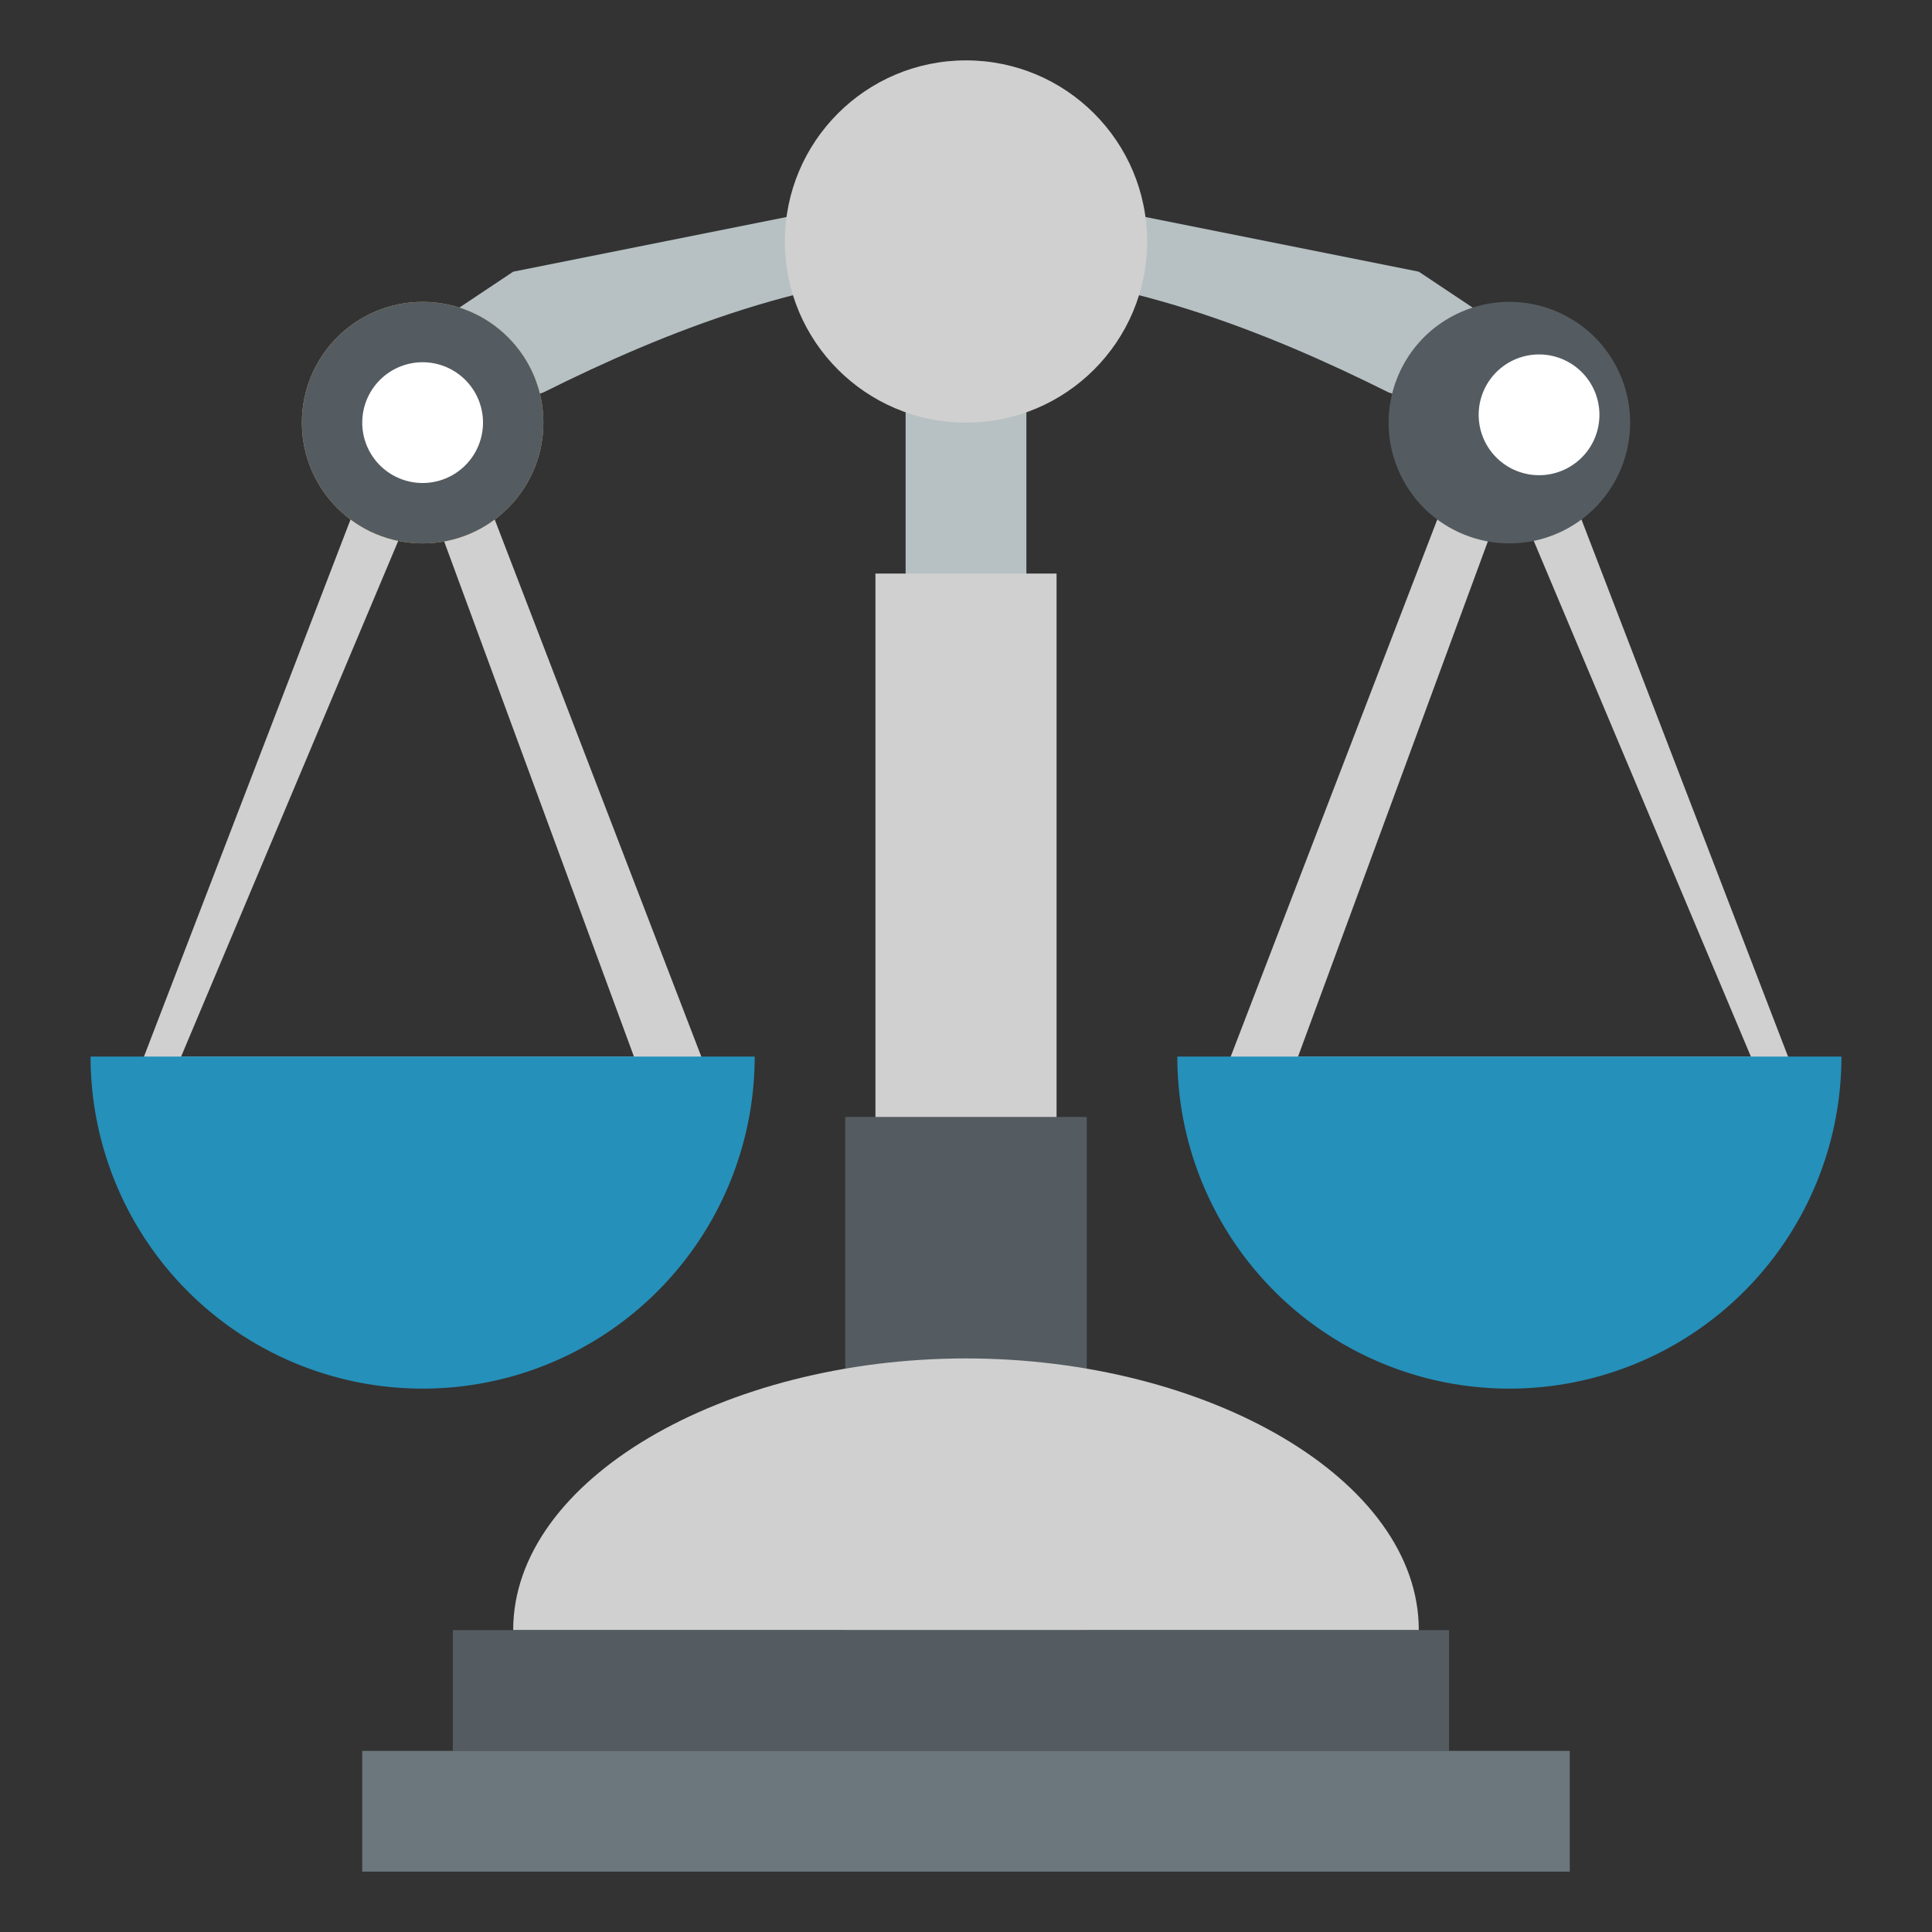 <svg id="Layer_1" data-name="Layer 1" xmlns="http://www.w3.org/2000/svg" viewBox="0 0 64 64">
  <rect x="0" y="0" width="64" height="64" fill="#333333" stroke="none"/>
  <defs>
    <style>
      .cls-1{fill:#d0d0d0}.cls-2{fill:#b7c1c3}.cls-3{fill:#2590ba}.cls-4{fill:#545c61}.cls-6{fill:#fff}
    </style>
  </defs>
  <path class="cls-1" d="M6 35h15l-7-19zm18 2H4l10-26zM43 35h15l-8-19zm17 2H40l10-26z"/>
  <path class="cls-2" d="M50 11l-3-2-15-3-15 3-3 2-3 2 4 1 3-1c4-2 9-4 14-4s10 2 14 4l3 1c2 1 4-1 4-1z"/>
  <path class="cls-3" d="M3 35a11 11 0 1 0 22 0zM39 35a11 11 0 1 0 22 0z"/>
  <path class="cls-2" d="M30 13h4v40h-4z"/>
  <path class="cls-1" d="M29 19h6v34h-6z"/>
  <path class="cls-4" d="M28 37h8v19h-8z"/>
  <circle cx="14" cy="14" r="4" fill="#dab370"/>
  <circle class="cls-4" cx="50" cy="14" r="4" transform="rotate(-23 50 14)"/>
  <circle class="cls-4" cx="14" cy="14" r="4"/>
  <path class="cls-6" d="M14 12a2 2 0 1 1-2 2 2 2 0 0 1 2-2zM50 12a2 2 0 1 1-1 2 2 2 0 0 1 1-2z"/>
  <circle class="cls-1" cx="32" cy="8" r="6"/>
  <path class="cls-1" d="M32 45c-8 0-15 4-15 9h30c0-5-7-9-15-9z"/>
  <path class="cls-4" d="M15 54h33v4H15z"/>
  <path fill="#6b777d" d="M12 58h40v4H12z"/>
</svg>
